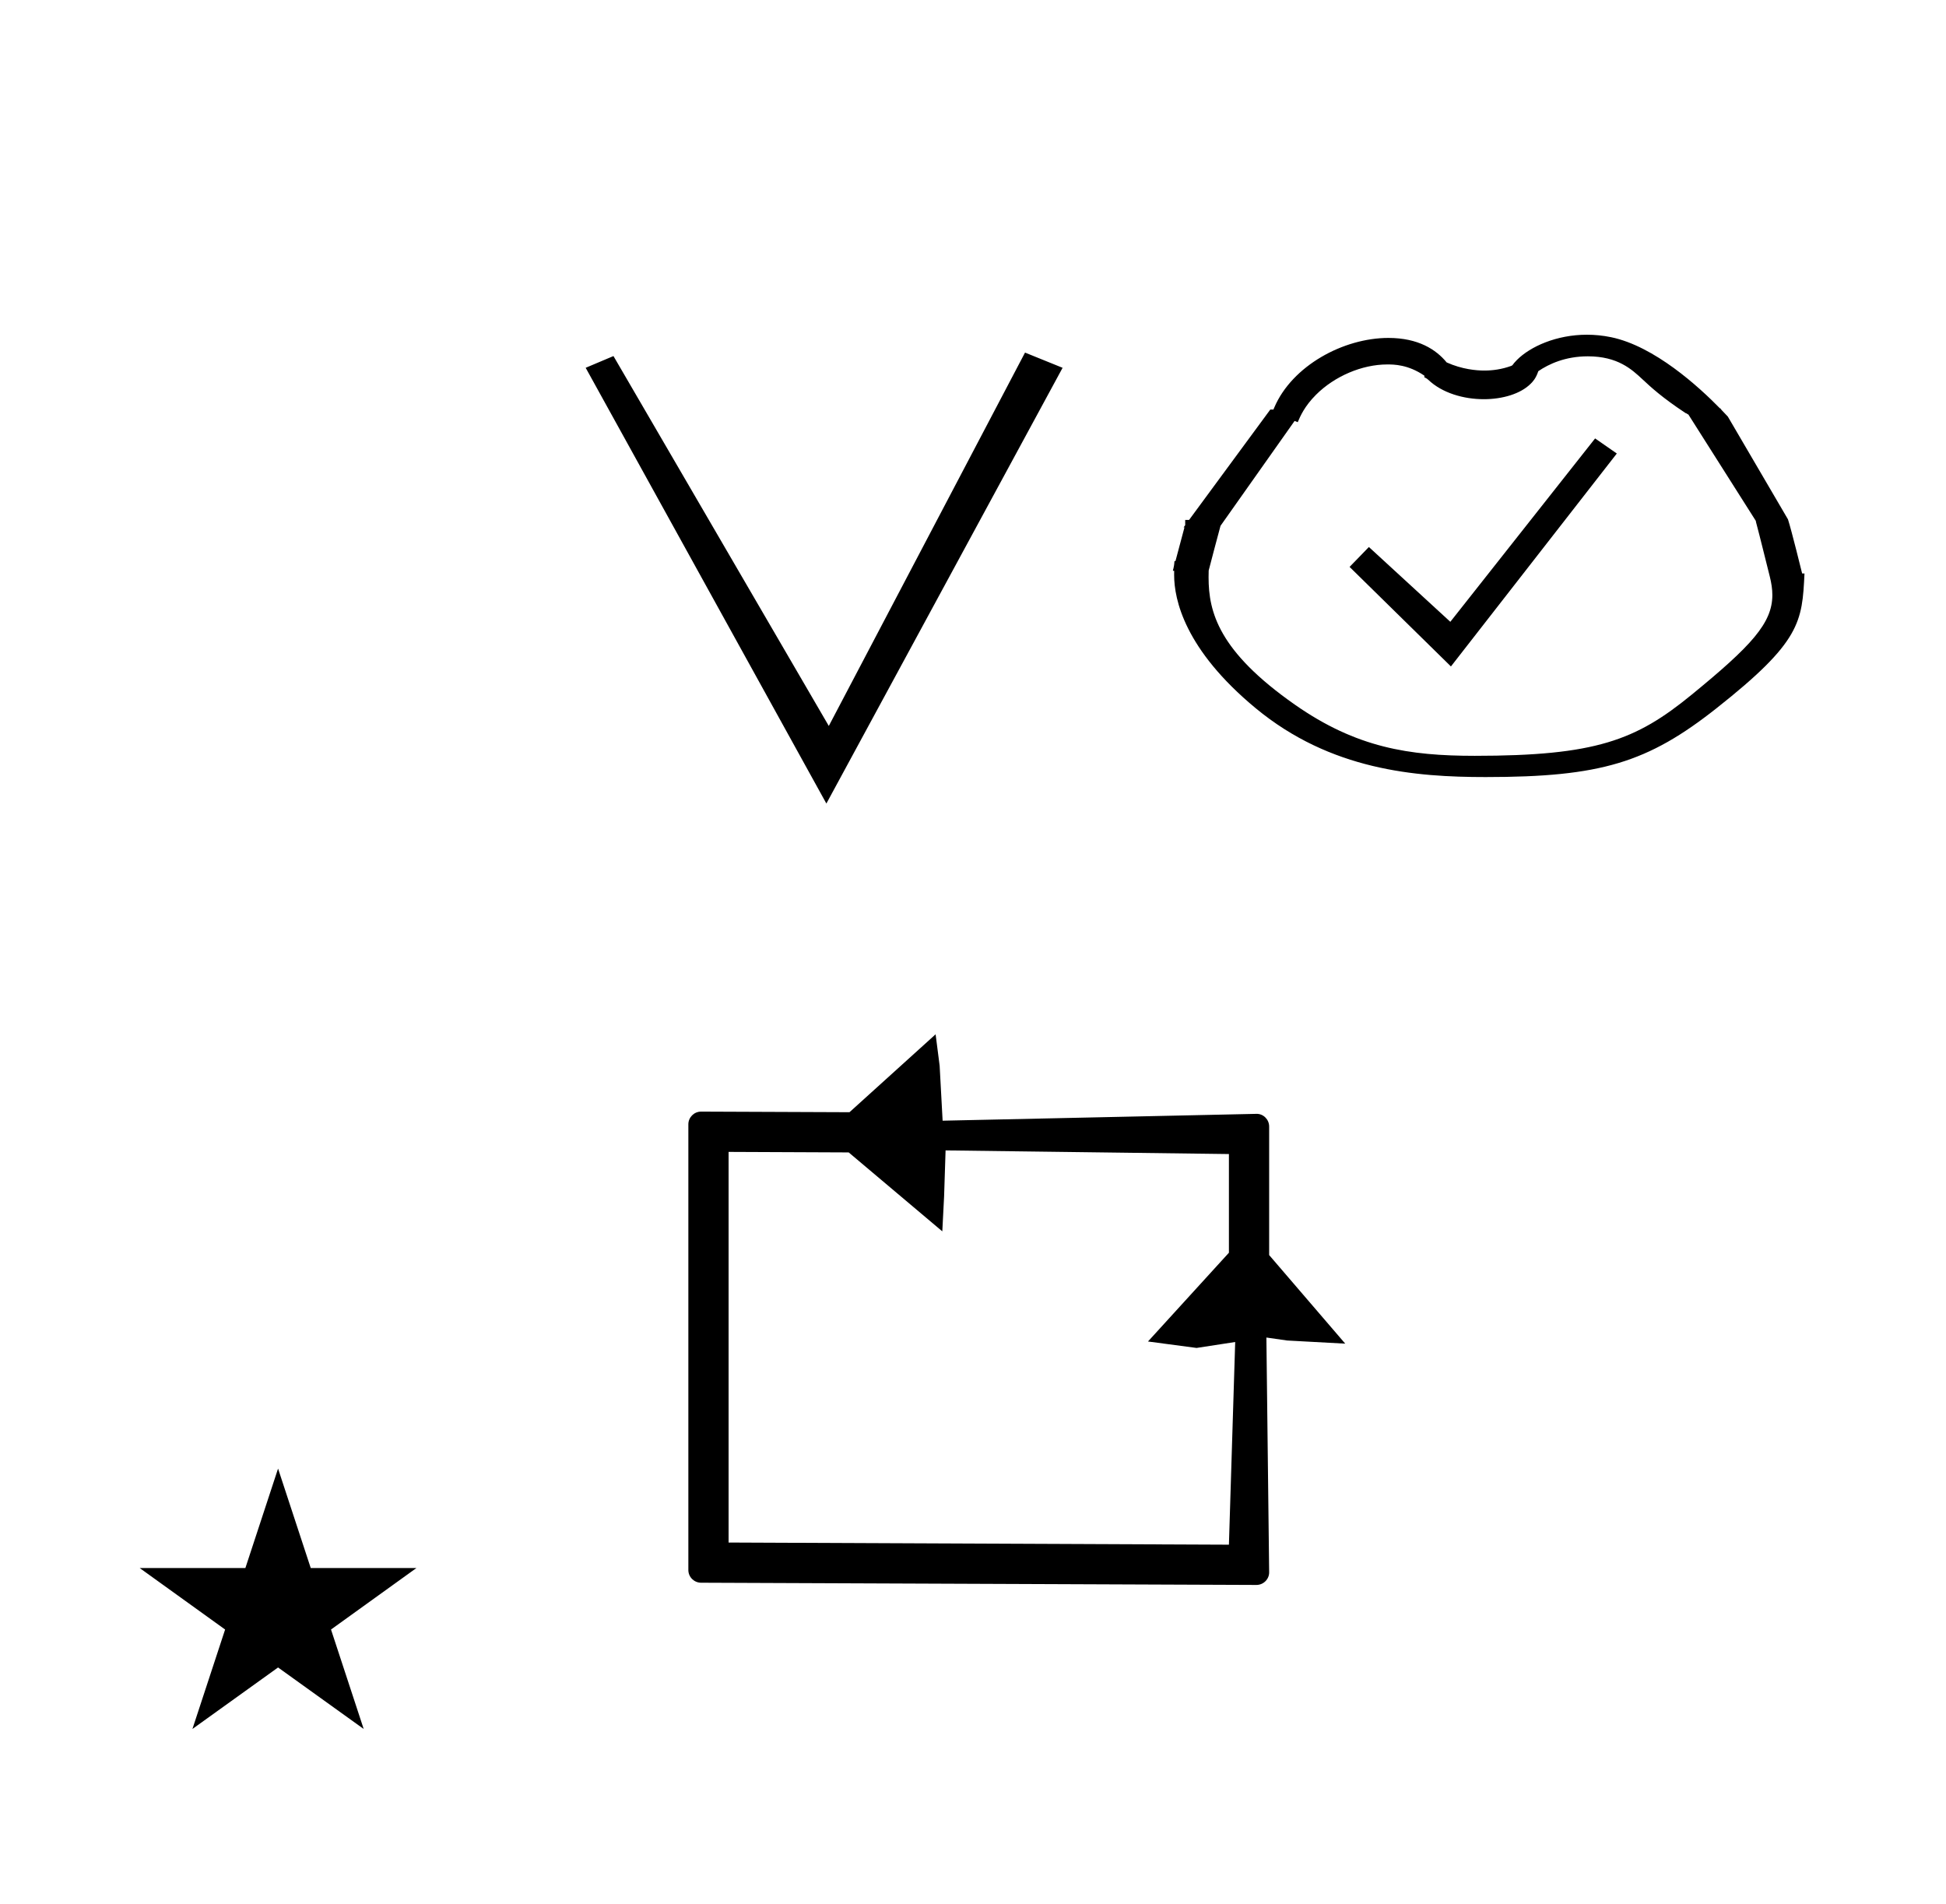 <?xml version="1.0" standalone="no"?>
<!DOCTYPE svg PUBLIC "-//W3C//DTD SVG 1.1//EN" "http://www.w3.org/Graphics/SVG/1.1/DTD/svg11.dtd" >
<svg xmlns="http://www.w3.org/2000/svg" xmlns:xlink="http://www.w3.org/1999/xlink" version="1.1" viewBox="-10 0 1022 1000">
  <g transform="matrix(1 0 0 -1 0 800)">
   <path fill="currentColor"
d="M63.355 -23.48h55.515l17.161 52.226l17.16 -52.226h55.516l-44.867 -32.296l17.161 -52.225l-44.97 32.296l-44.971 -32.296l17.161 52.225zM884 430zM654.995 584.066zM612.229 505.335zM778.858 402.396zM778.559 392.835zM651.242 428.386z
M724.641 405.295zM924.849 523.136zM612.229 505.335zM924.849 523.136zM823.442 624.216c-16.144 0 -29.81 -6.279 -36.741 -13.211c-2.639 -2.638 -1.965 -2.774 -3.056 -3.172c-4.9 -1.787 -9.703 -2.435 -14.086 -2.435
c-4.138 0 -11.656 0.611 -19.796 4.269c-5.531 6.733 -14.887 12.861 -30.615 12.861c-23.613 0 -50.541 -14.616 -59.905 -36.515l-0.463 -1.082h-1.629l-42.663 -57.968h-2.042v-2.772
c-0.276 -0.376 -0.553 -0.751 -0.829 -1.127h0.446l-4.726 -17.719l-0.531 0.008c-0.096 -1.814 -0.267 -2.857 -0.84 -5.111h0.688c-0.017 -2.003 -0.017 -2.003 -0.017 -2.207
c0 -12.954 5.59 -39.17 42.848 -69.983c39.349 -32.546 83.849 -36.135 120.739 -36.135c60.465 0 85.116 7.577 121.298 36.169c44.2 34.926 44.945 45.21 46.162 70.736l-1.238 0.021
c-0.074 0.283 -5.504 22.436 -7.43 28.4l-31.59 53.981c-3.561 3.716 -3.561 3.716 -3.919 4.331h-0.234c-11.106 11.367 -34.39 32.639 -57.123 37.352c-4.35 0.902 -8.609 1.308 -12.709 1.308zM718.531 608.603
c3.398 0 10.951 0 19.564 -5.926l-0.066 -0.821c0.497 -0.204 1.294 -0.578 2.067 -1.312c7.297 -6.935 18.511 -10.19 29.158 -10.19c9.918 0 19.343 2.824 24.649 8.131c1.032 1.033 2.7 2.699 3.987 6.582
c5.469 3.73 14.154 7.802 26.009 7.802c15.732 0 23.087 -6.851 28.727 -12.102c4.383 -4.082 10.154 -9.471 22.568 -17.684c0.475 -0.104 0.863 -0.332 1.175 -0.685l0.273 0.011l35.501 -55.996
c0 -0.095 -0.003 -0.191 -0.003 -0.287c2.547 -9.539 4.872 -19.3 7.323 -28.934c0.856 -3.424 1.338 -6.598 1.338 -9.67c0 -14.742 -10.967 -26.686 -42.562 -52.505
c-29.113 -23.789 -50.195 -31.95 -113.733 -31.95c-34.398 0 -62.124 4.226 -94.505 26.893c-39.916 27.941 -45.283 48.519 -45.283 66.844c0 1.208 0.021 2.398 0.056 3.57c1.992 7.905 4.155 15.638 6.212 23.477
l38.902 55.075c0.552 -0.212 1.103 -0.425 1.654 -0.637c1.311 3.086 3.541 8.344 9.597 14.398c9.757 9.757 24.198 15.915 37.392 15.915zM358.172 -31.198c-3.579 0 -6.662 2.918 -6.662 6.663v234.082
c0 3.591 2.928 6.663 6.686 6.663c0 0 65.654 -0.266 77.938 -0.314l45.227 40.918l2.12 -16.514l1.561 -28.859l164.853 3.593c3.569 0.078 6.637 -2.932 6.637 -6.664v-67.499l39.955 -46.52l-30.484 1.65
l-10.921 1.561l1.45 -123.273c0.043 -3.581 -2.938 -6.662 -6.686 -6.662zM638.699 95.221l-20.279 -3.12l-25.526 3.384l42.509 46.621v51.823l-148.803 1.912l-0.78 -24.181l-0.94 -18.331l-49.161 41.457l-63.079 0.271
v-205.15l262.764 -1.129zM752 450l-53.224 52.273l10.138 10.455l42.769 -39.284l76.031 96.308l11.405 -7.92zM424 378l-126.413 228.845l14.592 6.163l113.089 -194.255l103.056 196.08l19.727 -7.988z" />
  </g>

</svg>
